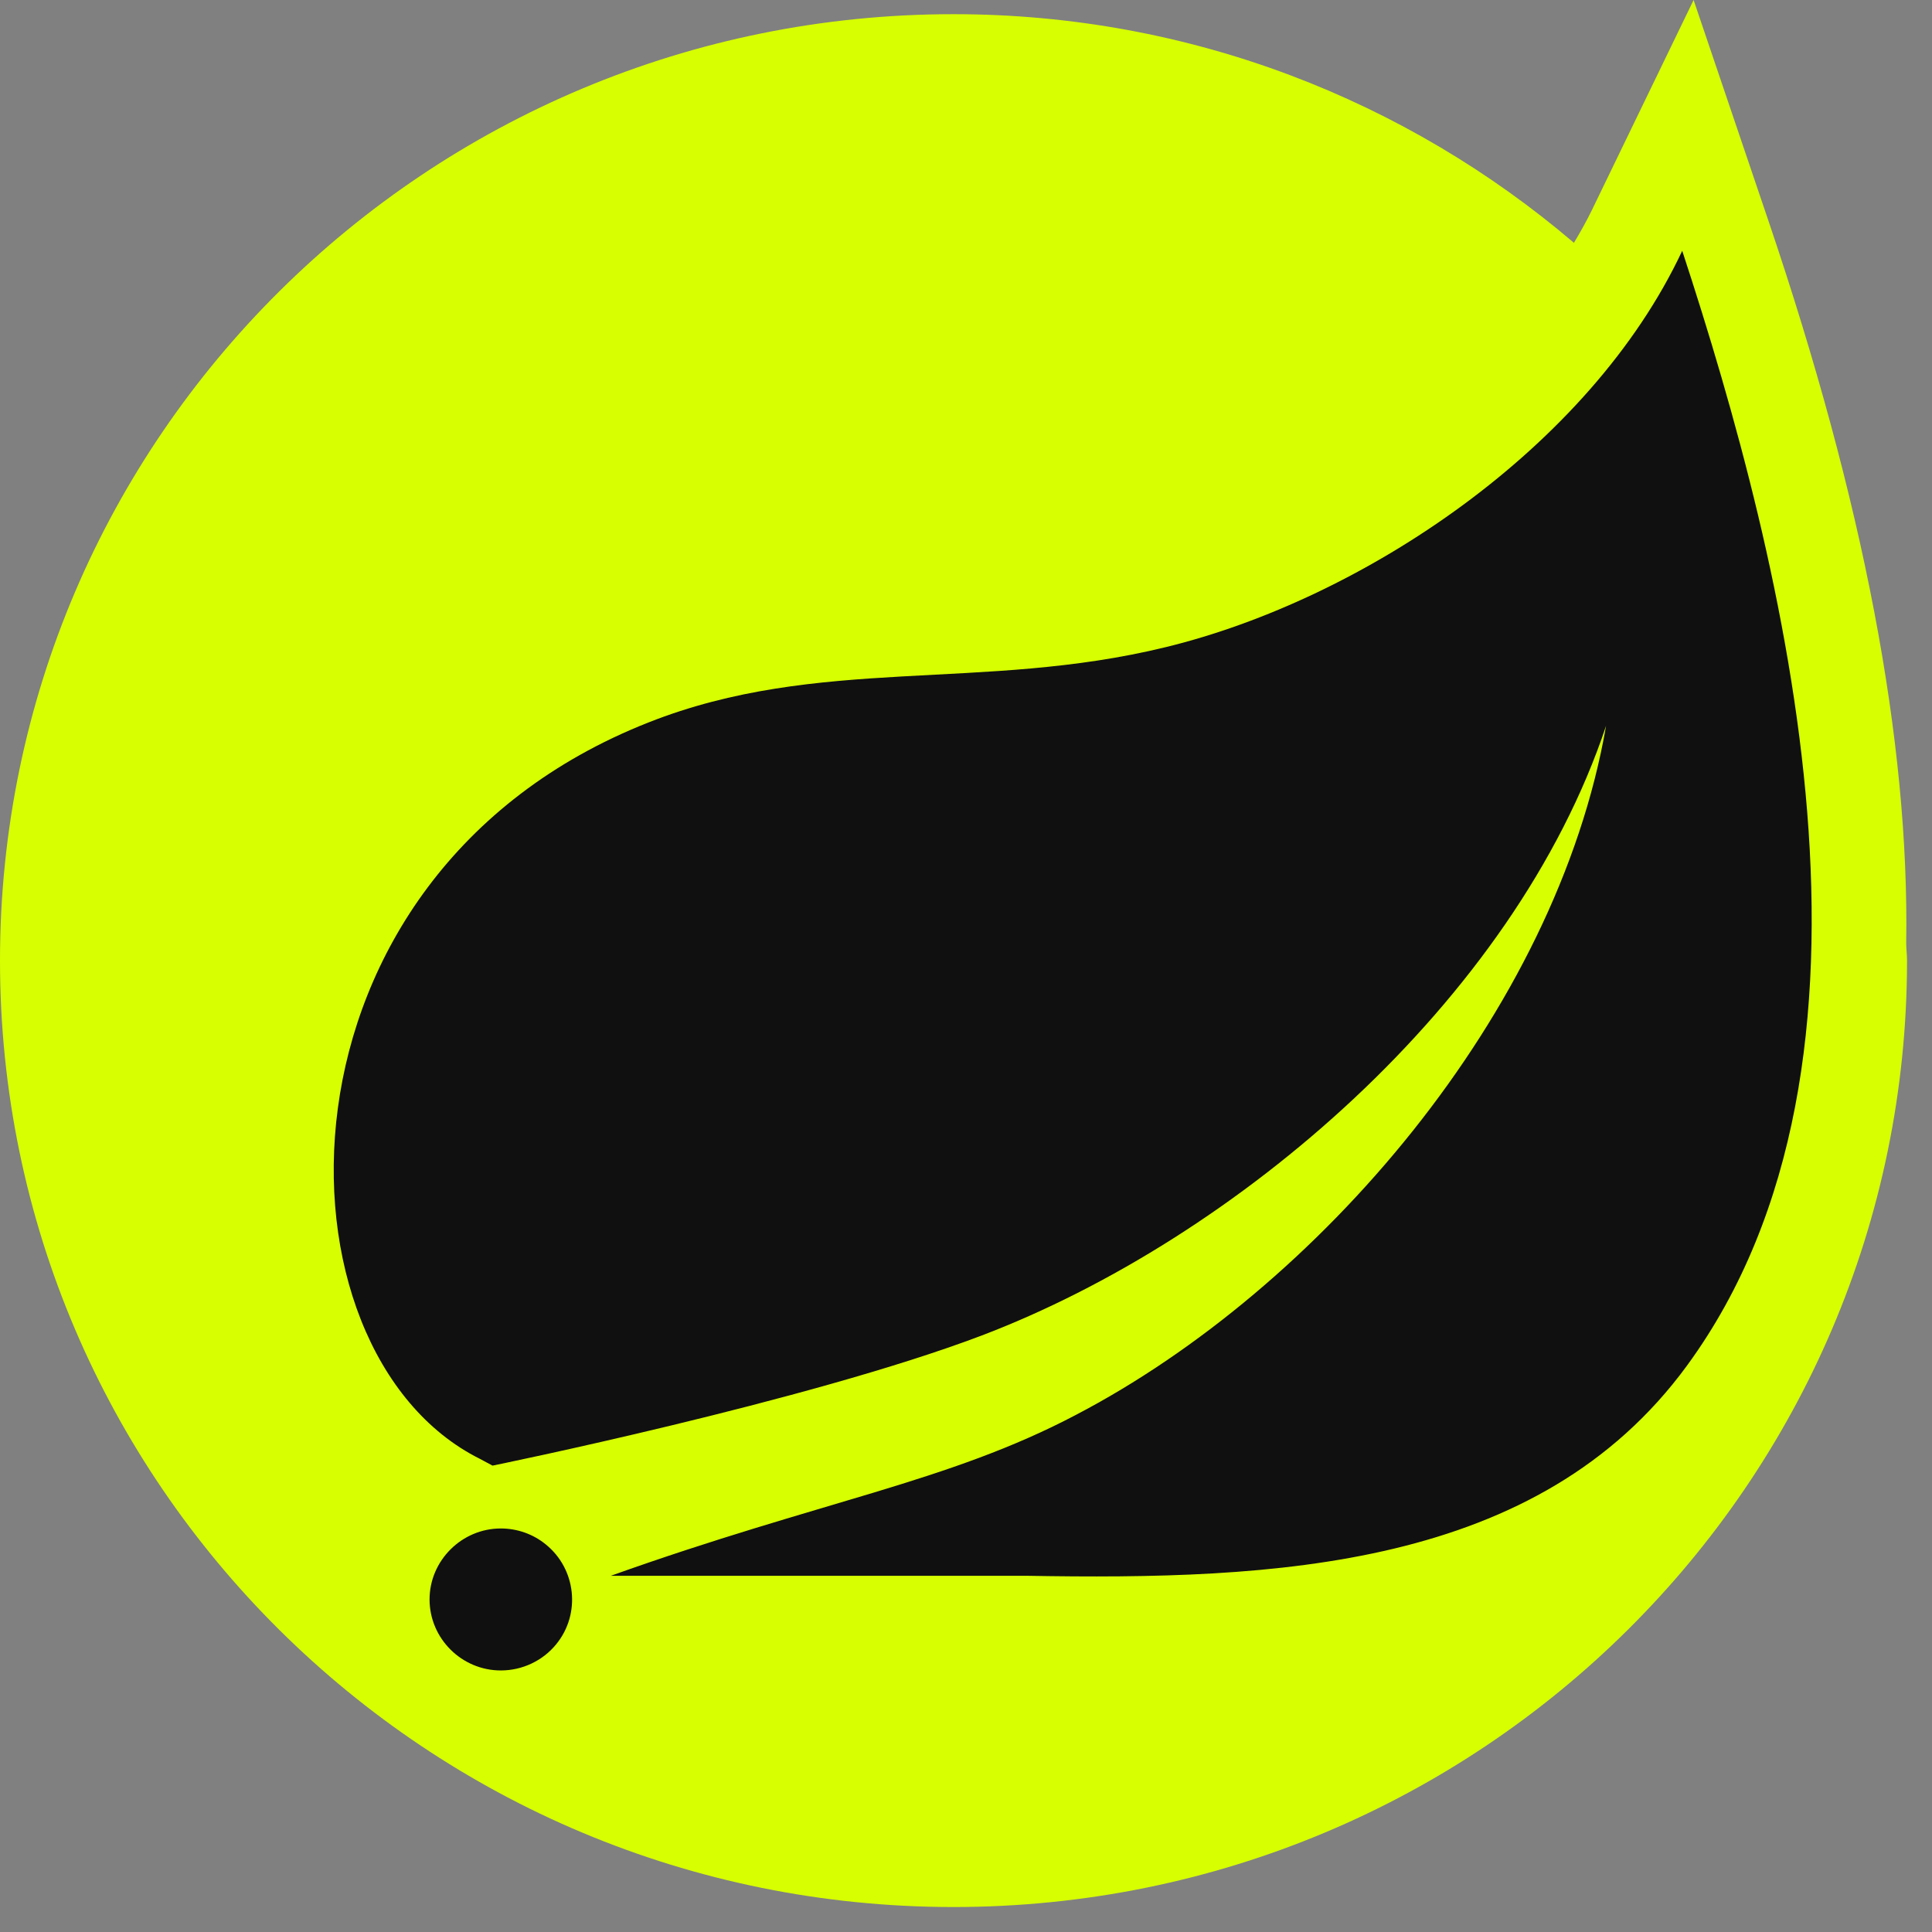 <svg width="53" height="53" viewBox="0 0 53 53" fill="none" xmlns="http://www.w3.org/2000/svg">
<rect x="0" y="0" width="53" height="53" fill="#808080" stroke="none"/>
<path d="M52.292 25.879C52.382 20.347 51.127 13.77 48.511 6.052L46.46 0L43.674 5.755C43.525 6.062 43.355 6.364 43.177 6.661C38.601 2.761 32.663 0.389 26.158 0.389C11.711 0.389 0 12.013 0 26.352C0 40.692 11.711 52.315 26.158 52.315C40.605 52.315 52.315 40.692 52.315 26.352C52.315 26.193 52.294 26.038 52.292 25.879Z" fill="#D7FF01"/>
<path d="M46.279 37.462C42.195 43.047 34.965 43.346 28.16 43.228H16.757C22.548 41.16 25.994 40.668 29.514 38.815C36.142 35.355 42.695 27.786 44.059 19.911C41.535 27.487 33.885 33.996 26.914 36.643C22.137 38.451 13.511 40.206 13.511 40.206L13.161 40.018C7.289 37.086 7.111 24.034 17.787 19.82C22.462 17.973 26.933 18.988 31.983 17.752C37.374 16.439 43.61 12.29 46.148 6.88C48.988 15.535 52.407 29.086 46.279 37.462ZM15.26 45.104C14.892 45.559 14.328 45.825 13.739 45.825C12.663 45.825 11.784 44.946 11.784 43.877C11.784 42.809 12.669 41.93 13.739 41.93C14.185 41.93 14.625 42.083 14.97 42.366C15.807 43.04 15.938 44.273 15.26 45.104Z" fill="#101010"/>
</svg>
